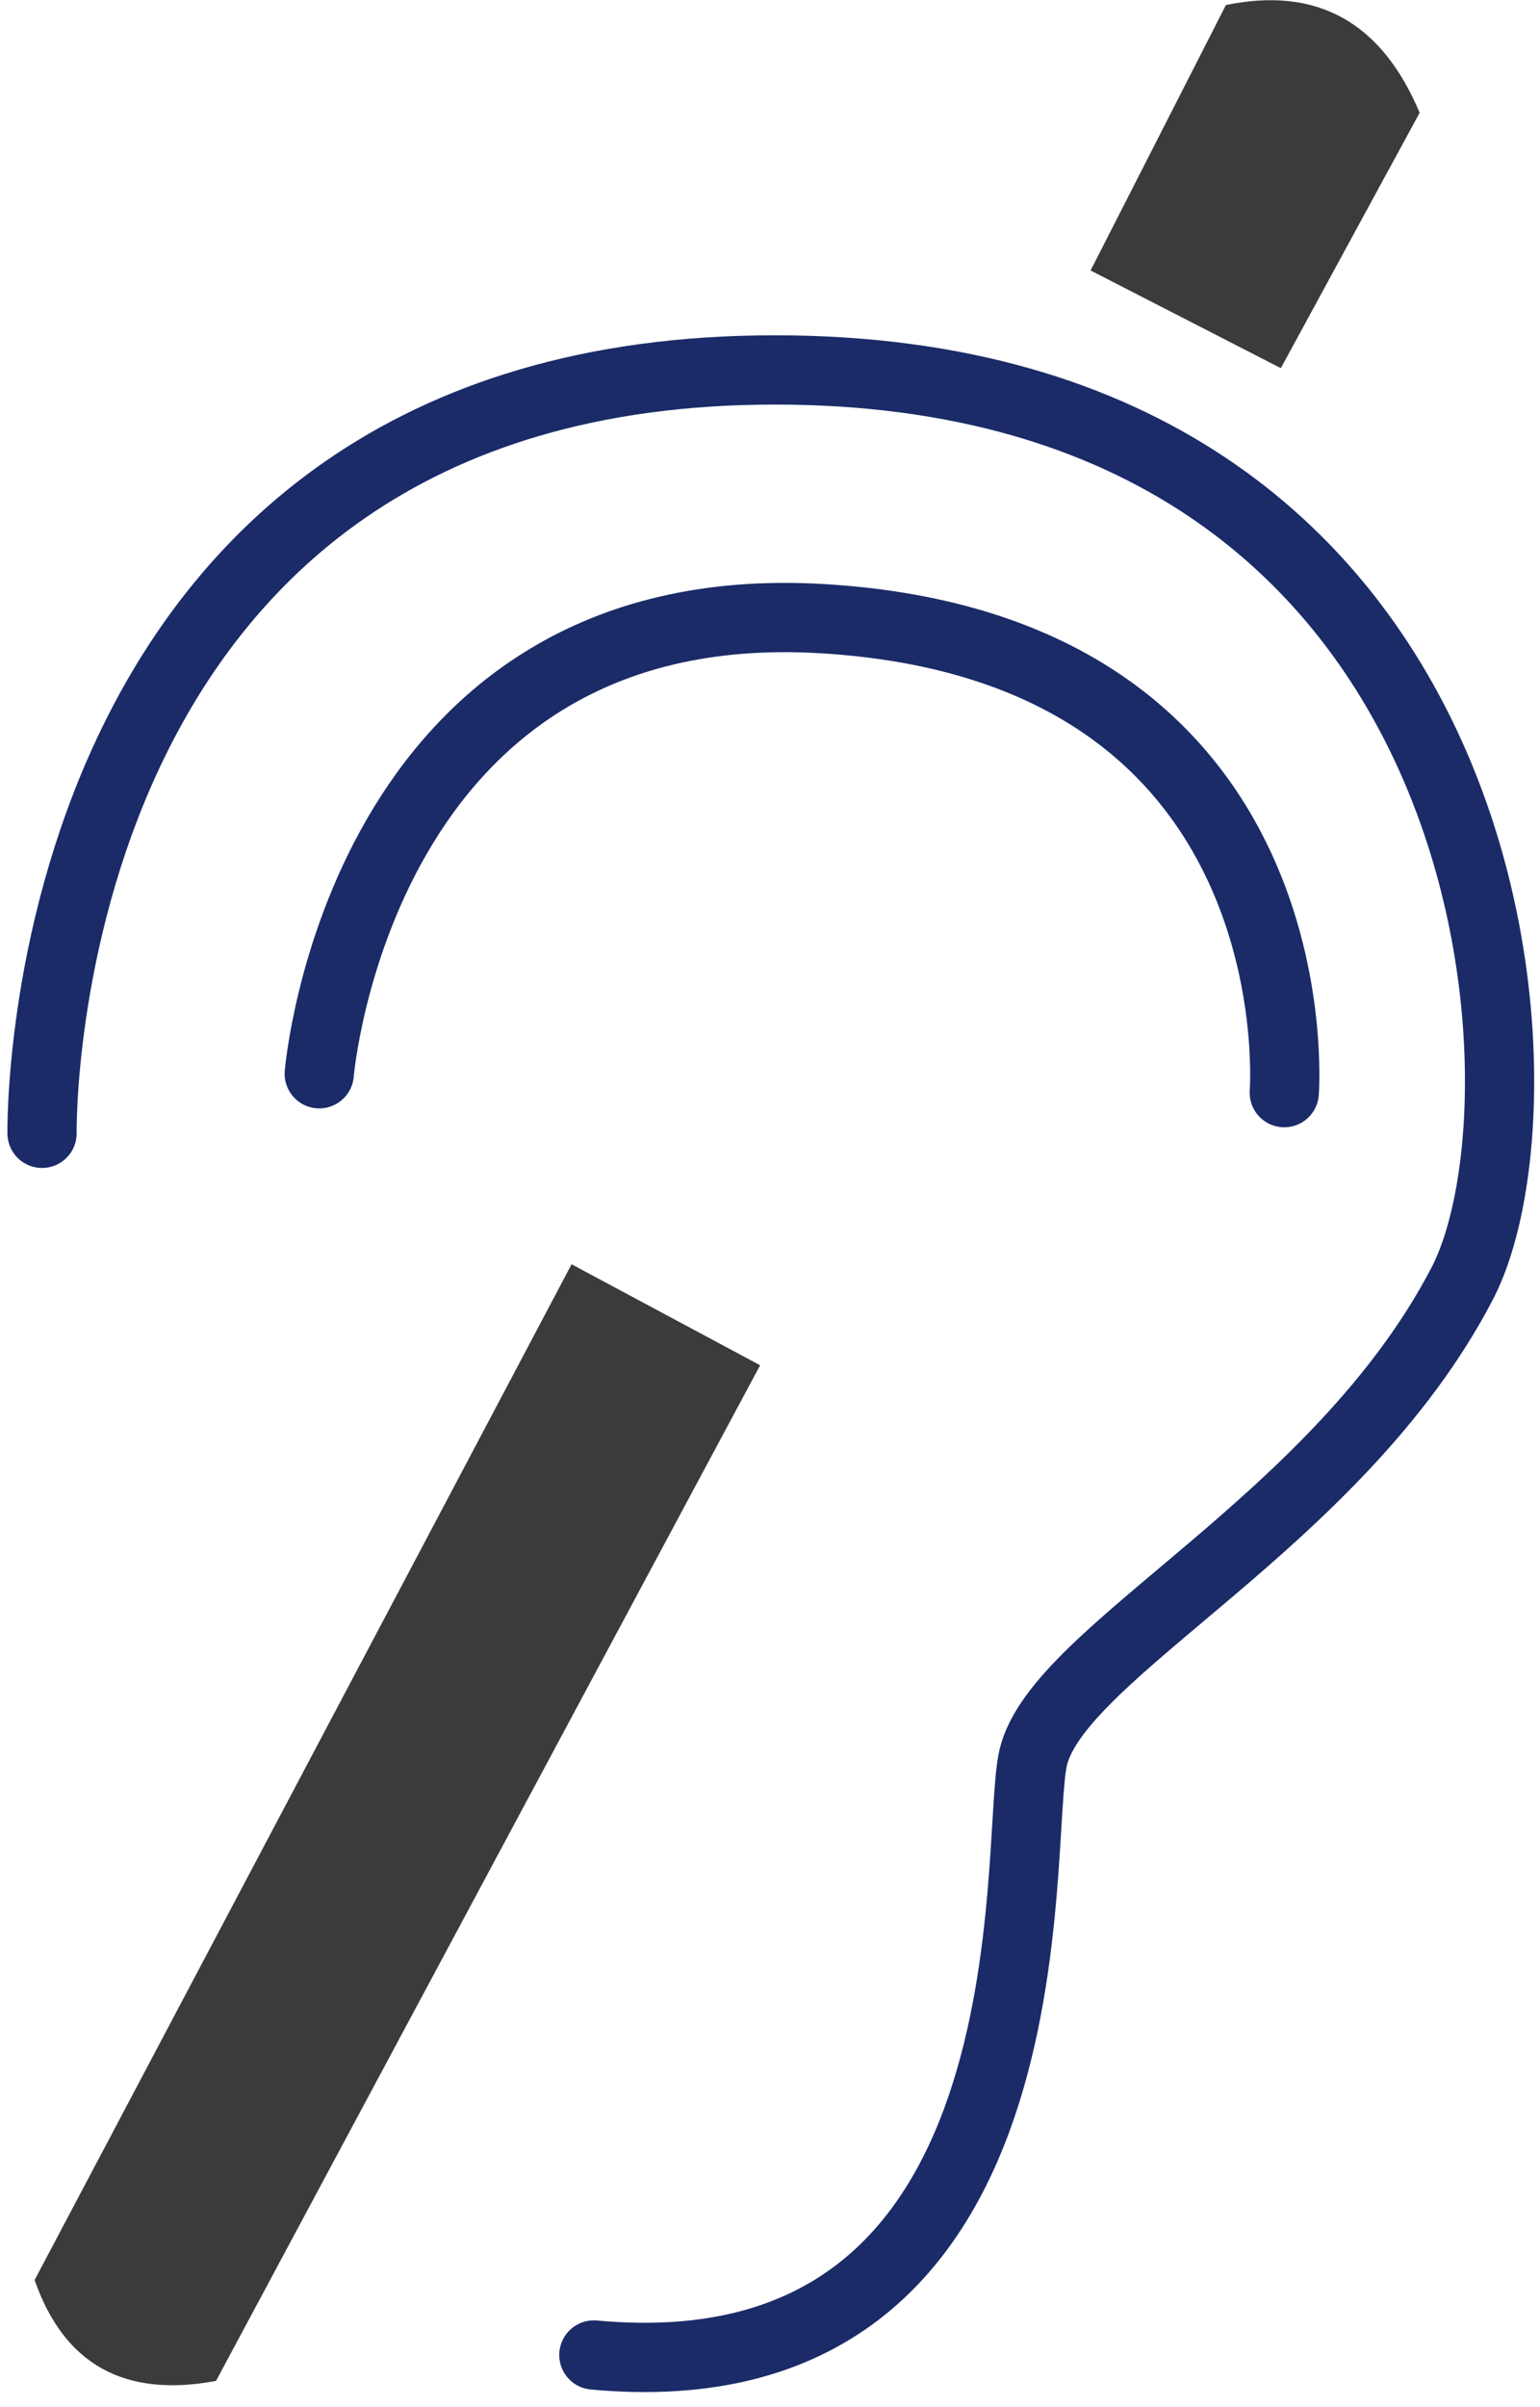 <?xml version="1.0" encoding="UTF-8" standalone="no"?>
<svg width="89px" height="139px" viewBox="0 0 89 139" version="1.1" xmlns="http://www.w3.org/2000/svg" xmlns:xlink="http://www.w3.org/1999/xlink">
    <!-- Generator: Sketch 47.1 (45422) - http://www.bohemiancoding.com/sketch -->
    <title>Group</title>
    <desc>Created with Sketch.</desc>
    <defs></defs>
    <g id="Page-1" stroke="none" stroke-width="1" fill="none" fill-rule="evenodd">
        <g id="Group" transform="translate(2, -1)">
            <path d="M72.22,64.09 C72.22,64.09 74.22,38.4 45.48,36.72 C18.76,35.16 16.45,63 16.45,63" id="Shape" stroke="#1A2B68" stroke-width="4" stroke-linecap="round"></path>
            <path d="M0.43,66.44 C0.43,66.44 -0.3,22.36 42.78,22.36 C85.27,22.36 88.13,64.28 82.51,75.1 C75.34,88.9 59.15,96.32 57.71,102.49 C56.55,107.49 59.45,139.49 32.32,136.98" id="Shape" stroke="#1A2B68" stroke-width="4" stroke-linecap="round"></path>
            <path d="M0,132.651 C1.702,137.525 5.197,139.467 10.485,138.475 L41.929,79.832 L31.033,74 L0,132.651 Z" id="Path-2" fill="#3B3B3B"></path>
            <path d="M60.943,15.631 C63.046,20.9 66.741,23.039 72.029,22.047 L80.116,6.859 L69.221,1.027 L60.943,15.631 Z" id="Path-2" fill="#3B3B3B" transform="translate(70.529, 11.655) rotate(179) translate(-70.529, -11.655) "></path>
        </g>
    </g>
</svg>